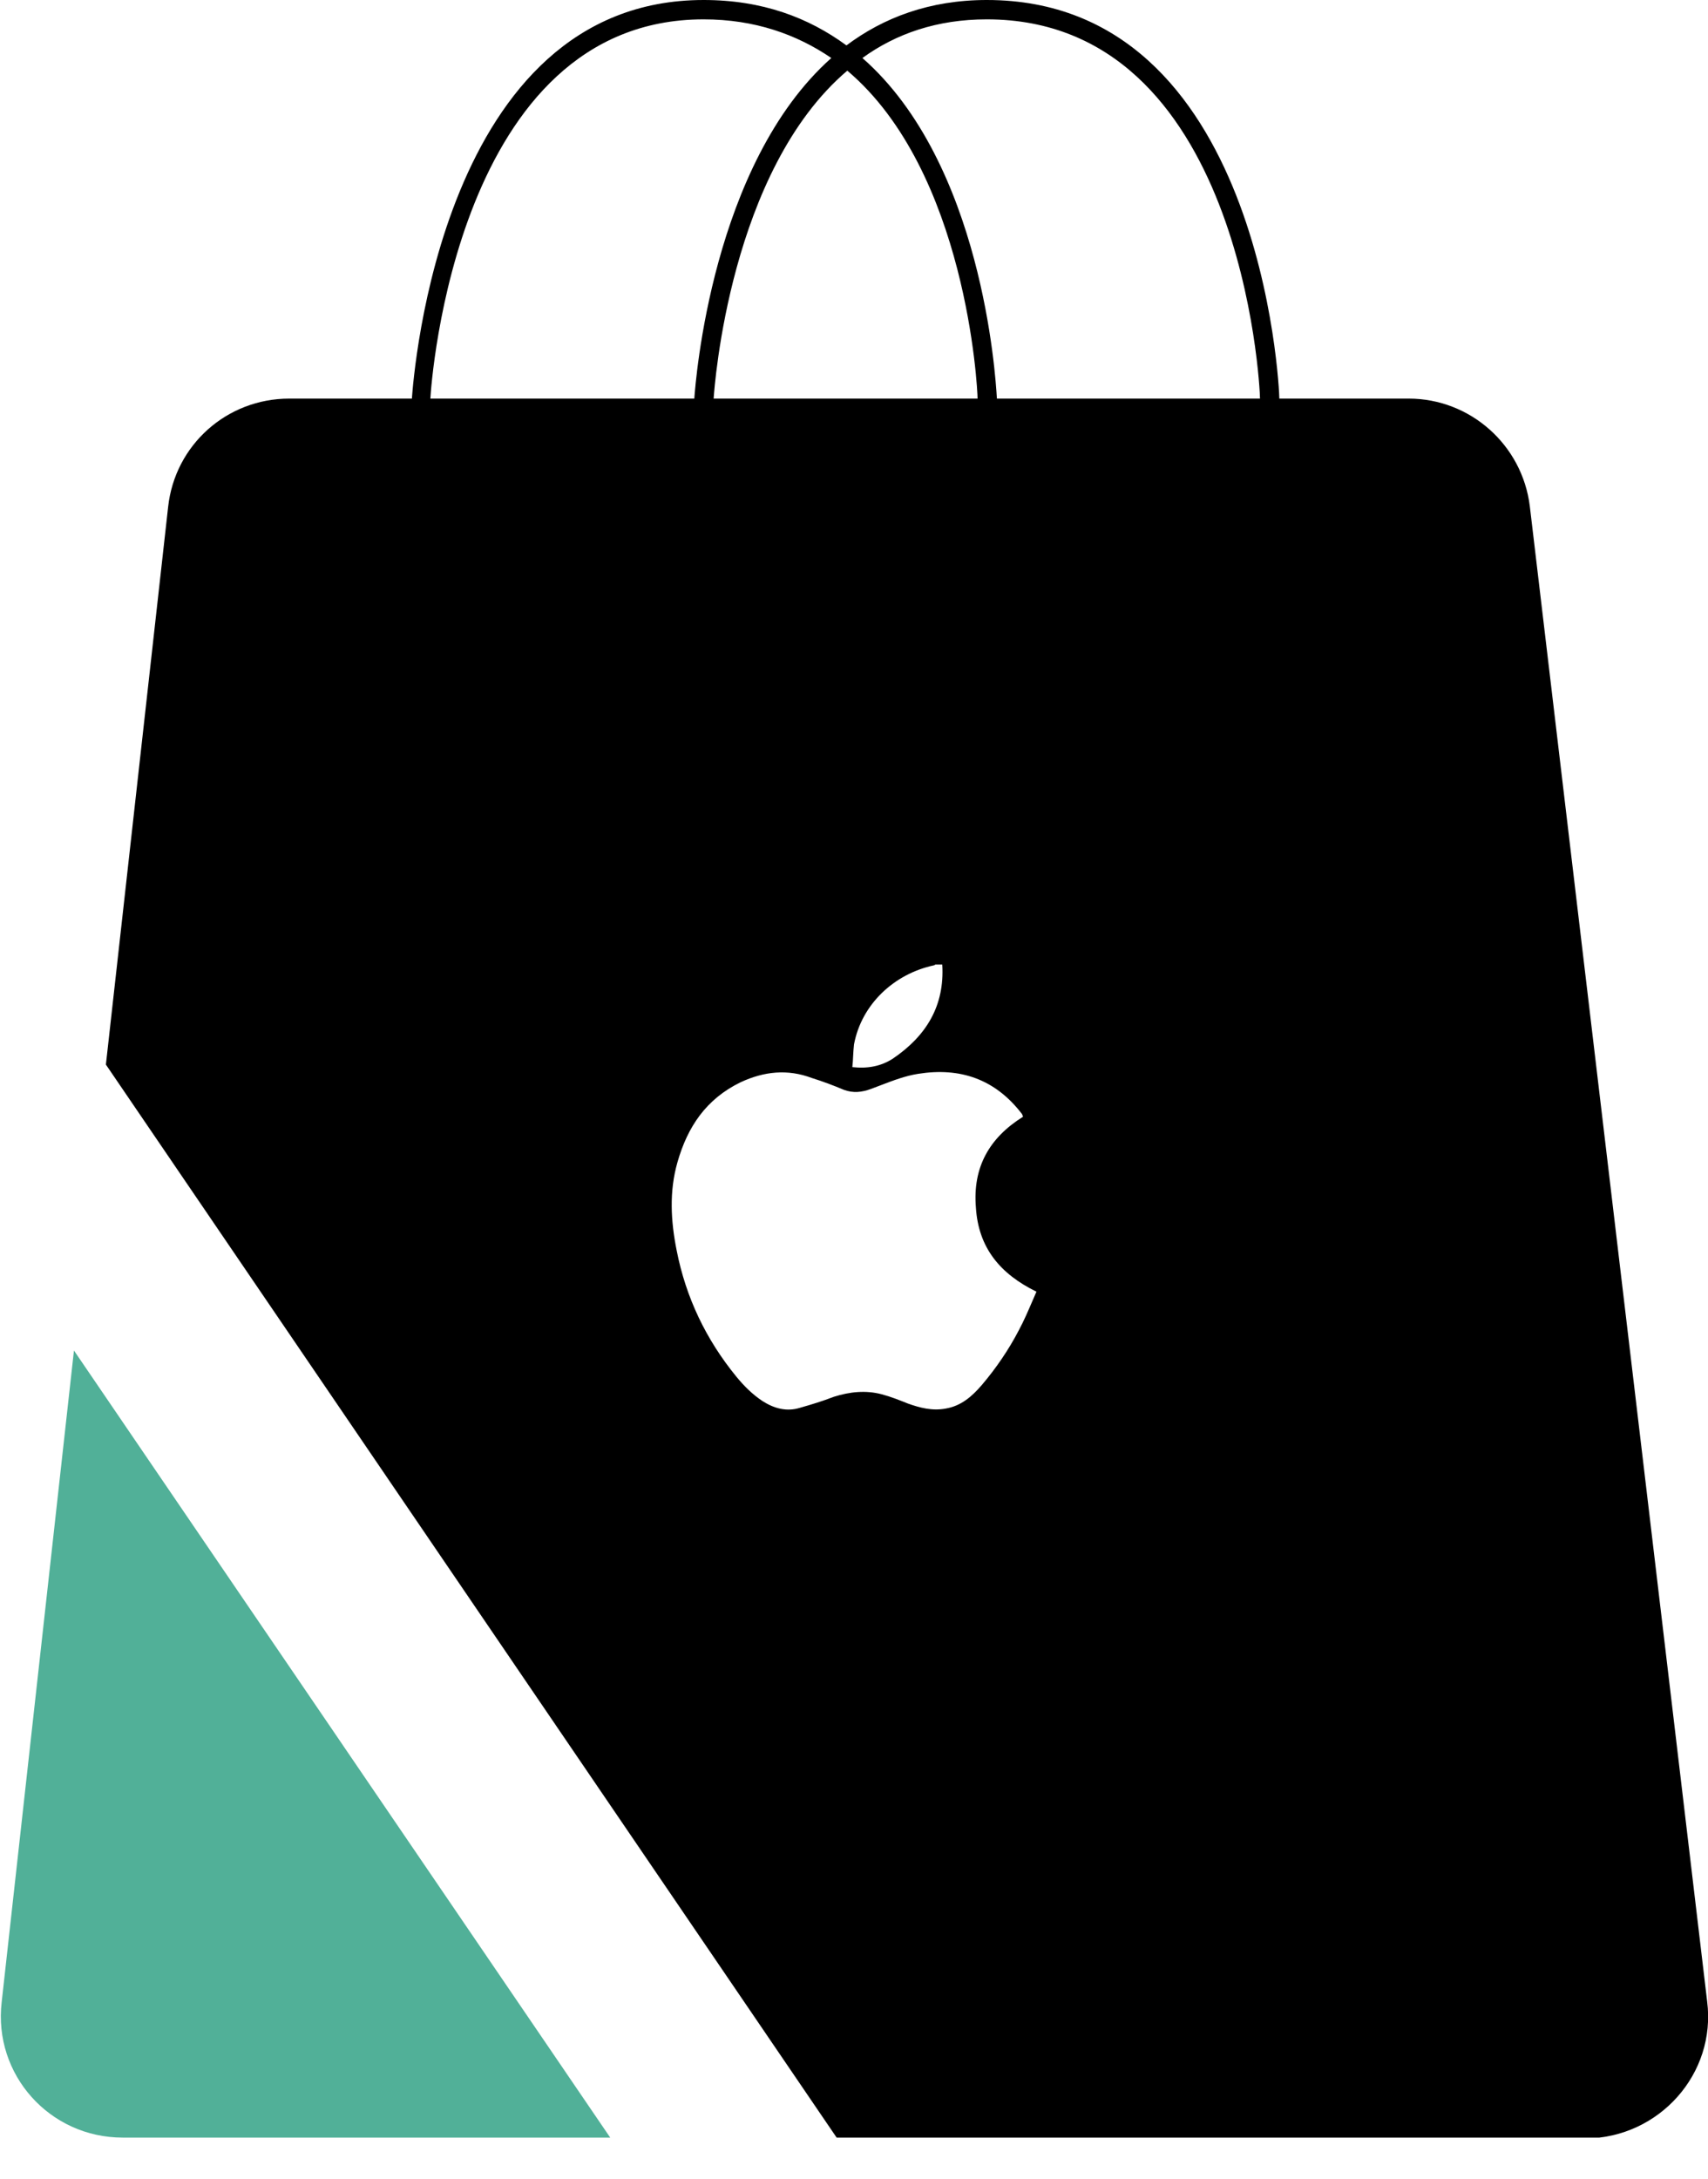 <svg width="40" height="51" viewBox="0 0 40 51" fill="none" xmlns="http://www.w3.org/2000/svg">
<g clip-path="url(#clip0_1103_32351)">
<path d="M1.732 31.614L14.291 50.039H2.874C1.161 50.039 -0.158 48.563 0.039 46.87L1.732 31.614Z" fill="#51B098"/>
<path fill-rule="evenodd" clip-rule="evenodd" d="M39.98 46.85L35.827 11.85C35.65 10.413 34.429 9.331 32.992 9.331H29.961C29.961 9.075 29.547 0 23.11 0C21.772 0 20.689 0.413 19.823 1.063C18.937 0.413 17.855 0 16.477 0C10.337 0 9.686 8.793 9.646 9.33L9.646 9.331H6.772C5.315 9.331 4.095 10.413 3.937 11.87L2.48 24.921L19.607 50.059H37.146C38.858 50.039 40.197 48.543 39.98 46.85ZM10.079 9.331C10.099 8.957 10.689 0.453 16.477 0.453C17.677 0.453 18.662 0.807 19.469 1.358C16.672 3.844 16.29 8.937 16.261 9.318L16.26 9.331H10.079ZM16.713 9.331L16.713 9.328C16.734 9.029 17.094 3.99 19.843 1.654C22.638 4.016 22.894 9.094 22.894 9.331H16.713ZM23.347 9.331L23.345 9.303C23.314 8.804 23.006 3.821 20.197 1.358C20.984 0.787 21.949 0.453 23.11 0.453C29.075 0.453 29.508 9.016 29.508 9.331H23.347ZM22.067 22.579C22.126 23.543 21.693 24.252 20.906 24.784C20.63 24.961 20.315 25.02 19.961 24.98C19.971 24.892 19.976 24.803 19.98 24.715C19.985 24.626 19.99 24.538 20 24.449C20.177 23.504 20.945 22.795 21.87 22.598C21.88 22.598 21.885 22.593 21.89 22.589C21.895 22.584 21.9 22.579 21.91 22.579H22.067ZM22.855 28.268C22.776 27.323 23.17 26.634 23.958 26.142C23.958 26.132 23.953 26.122 23.948 26.112C23.943 26.102 23.938 26.093 23.938 26.083C23.308 25.256 22.481 24.98 21.497 25.138C21.199 25.185 20.914 25.294 20.622 25.406C20.546 25.435 20.471 25.464 20.394 25.492C20.178 25.571 19.981 25.591 19.764 25.512C19.528 25.413 19.272 25.315 19.016 25.236C18.445 25.02 17.894 25.079 17.343 25.335C16.536 25.728 16.102 26.378 15.866 27.205C15.669 27.894 15.709 28.583 15.847 29.272C16.063 30.375 16.536 31.359 17.244 32.225C17.422 32.442 17.618 32.639 17.855 32.796C18.13 32.973 18.426 33.052 18.741 32.953C19.016 32.875 19.272 32.796 19.528 32.697C19.902 32.579 20.276 32.54 20.65 32.639C20.867 32.697 21.064 32.776 21.261 32.855C21.536 32.953 21.831 33.032 22.146 32.973C22.501 32.914 22.757 32.697 22.993 32.422C23.328 32.028 23.623 31.595 23.859 31.142C23.982 30.913 24.08 30.683 24.183 30.444C24.212 30.375 24.242 30.307 24.273 30.237C23.426 29.823 22.914 29.213 22.855 28.268Z" fill="black"/>
</g>
<defs>
<clipPath id="clip0_1103_32351">
<rect width="40" height="50.039" fill="white"/>
</clipPath>
</defs>
</svg>
